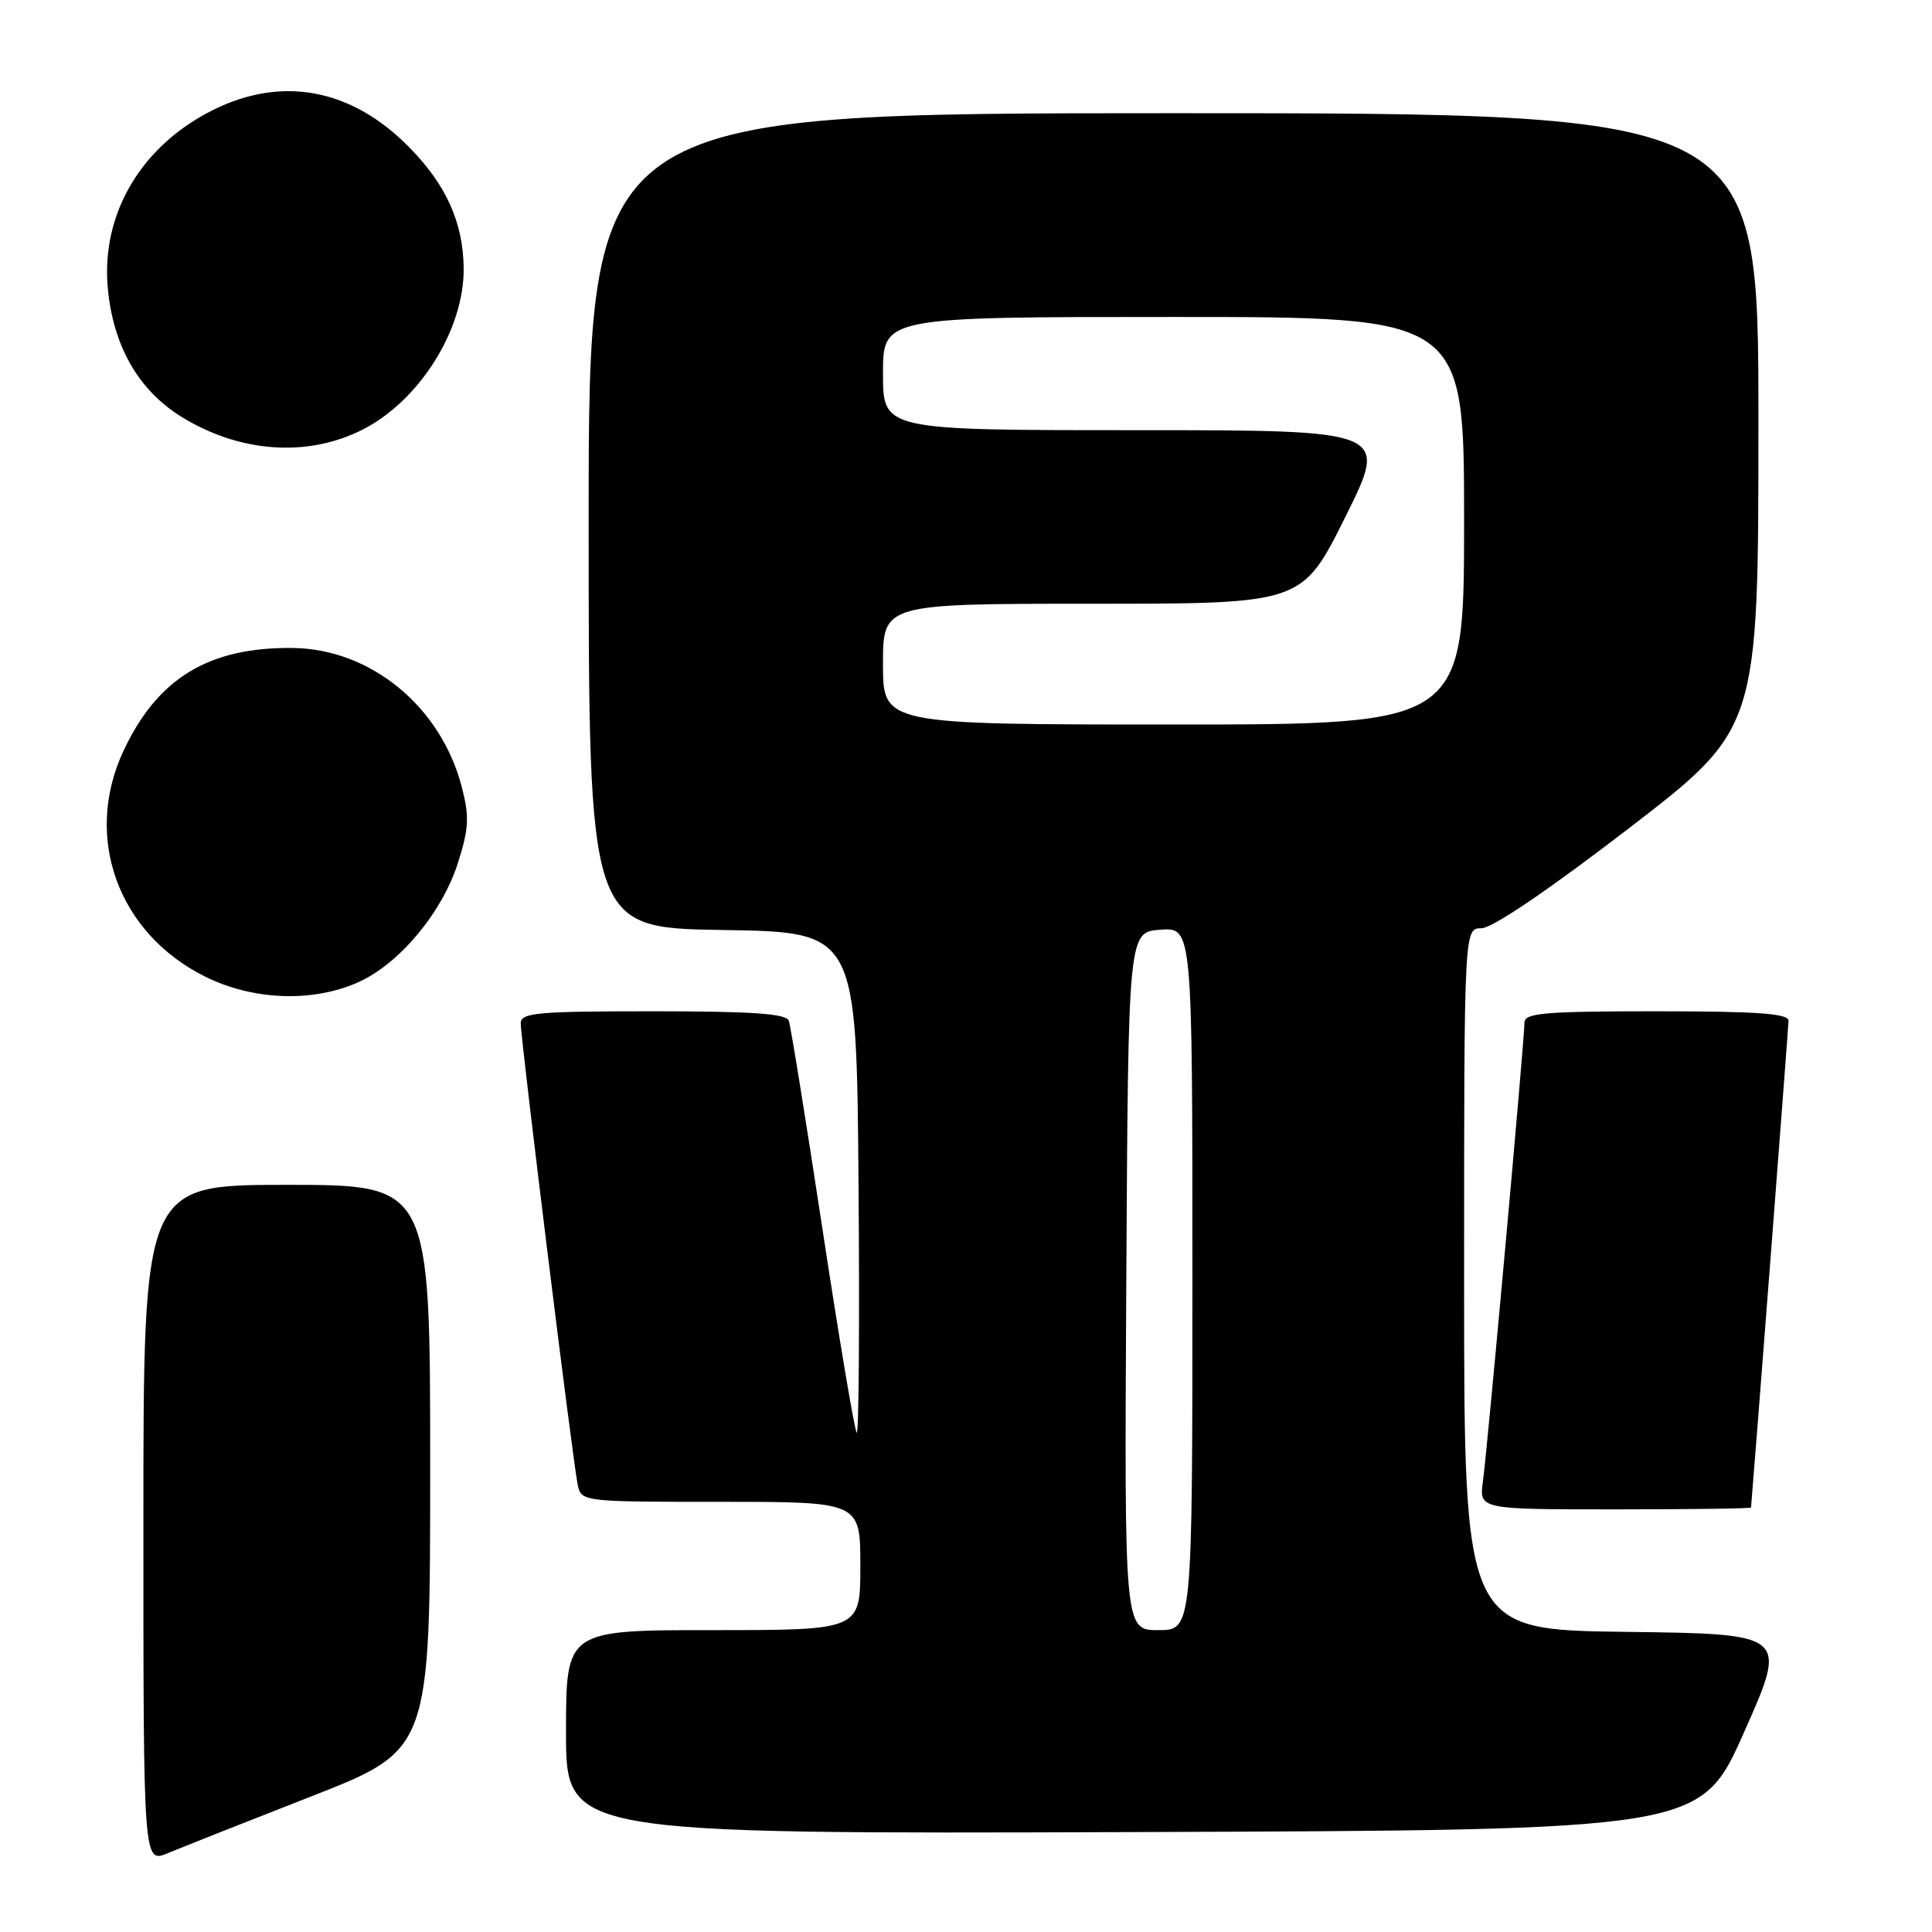 <?xml version="1.0" encoding="UTF-8" standalone="no"?>
<!DOCTYPE svg PUBLIC "-//W3C//DTD SVG 1.1//EN" "http://www.w3.org/Graphics/SVG/1.1/DTD/svg11.dtd" >
<svg xmlns="http://www.w3.org/2000/svg" xmlns:xlink="http://www.w3.org/1999/xlink" version="1.1" viewBox="0 0 256 256">
 <g >
 <path fill="currentColor"
d=" M 41.25 238.03 C 57.00 231.86 57.00 231.86 57.00 194.43 C 57.00 157.00 57.00 157.00 38.00 157.00 C 19.00 157.00 19.00 157.00 19.00 201.95 C 19.00 246.90 19.00 246.90 22.25 245.55 C 24.04 244.80 32.59 241.42 41.25 238.03 Z  M 231.11 229.50 C 236.89 216.50 236.89 216.50 215.44 216.23 C 194.00 215.96 194.00 215.96 194.00 169.48 C 194.00 123.00 194.00 123.00 196.30 123.00 C 197.72 123.00 205.21 117.92 215.80 109.78 C 233.00 96.55 233.00 96.55 233.00 55.78 C 233.00 15.00 233.00 15.00 155.50 15.00 C 78.00 15.00 78.00 15.00 78.00 68.98 C 78.00 122.95 78.00 122.95 95.75 123.23 C 113.50 123.50 113.50 123.50 113.76 156.93 C 113.91 175.32 113.80 190.13 113.52 189.85 C 113.24 189.57 111.20 177.45 108.99 162.92 C 106.78 148.39 104.77 135.94 104.52 135.25 C 104.18 134.31 99.65 134.00 86.53 134.00 C 71.13 134.00 69.00 134.19 69.00 135.60 C 69.00 137.75 75.93 193.90 76.55 196.75 C 77.03 198.98 77.16 199.00 95.52 199.00 C 114.00 199.00 114.00 199.00 114.00 207.50 C 114.00 216.00 114.00 216.00 94.50 216.00 C 75.00 216.00 75.00 216.00 75.00 229.51 C 75.00 243.01 75.00 243.01 150.17 242.76 C 225.34 242.50 225.34 242.50 231.11 229.50 Z  M 232.02 199.75 C 232.55 193.61 236.98 136.11 236.99 135.25 C 237.00 134.30 232.84 134.00 219.50 134.00 C 204.69 134.00 202.00 134.23 202.00 135.49 C 202.00 137.77 197.09 192.00 196.50 196.25 C 195.98 200.00 195.98 200.00 213.99 200.00 C 223.89 200.00 232.01 199.89 232.02 199.75 Z  M 47.56 130.11 C 52.98 127.65 58.64 120.83 60.70 114.27 C 62.14 109.72 62.21 108.21 61.17 104.21 C 58.40 93.61 49.12 85.99 38.81 85.86 C 27.67 85.73 20.87 89.86 16.36 99.50 C 11.02 110.92 15.61 123.64 27.17 129.40 C 33.55 132.58 41.52 132.86 47.56 130.11 Z  M 48.00 56.95 C 55.60 53.11 61.54 43.63 61.44 35.50 C 61.36 29.44 59.10 24.45 54.18 19.47 C 46.56 11.74 37.38 10.01 28.22 14.58 C 18.72 19.31 13.39 28.32 14.28 38.13 C 14.98 45.83 18.33 51.69 24.04 55.23 C 31.76 59.99 40.70 60.63 48.00 56.95 Z  M 149.24 169.75 C 149.50 123.50 149.50 123.50 153.75 123.19 C 158.00 122.89 158.00 122.89 158.00 169.44 C 158.00 216.00 158.00 216.00 153.49 216.00 C 148.98 216.00 148.98 216.00 149.24 169.75 Z  M 117.00 88.00 C 117.00 80.00 117.00 80.00 144.77 80.00 C 172.54 80.00 172.54 80.00 178.26 68.50 C 183.99 57.00 183.99 57.00 150.49 57.00 C 117.00 57.00 117.00 57.00 117.00 49.50 C 117.00 42.00 117.00 42.00 155.50 42.00 C 194.00 42.00 194.00 42.00 194.00 69.00 C 194.00 96.00 194.00 96.00 155.50 96.00 C 117.00 96.00 117.00 96.00 117.00 88.00 Z "/>
</g>
</svg>